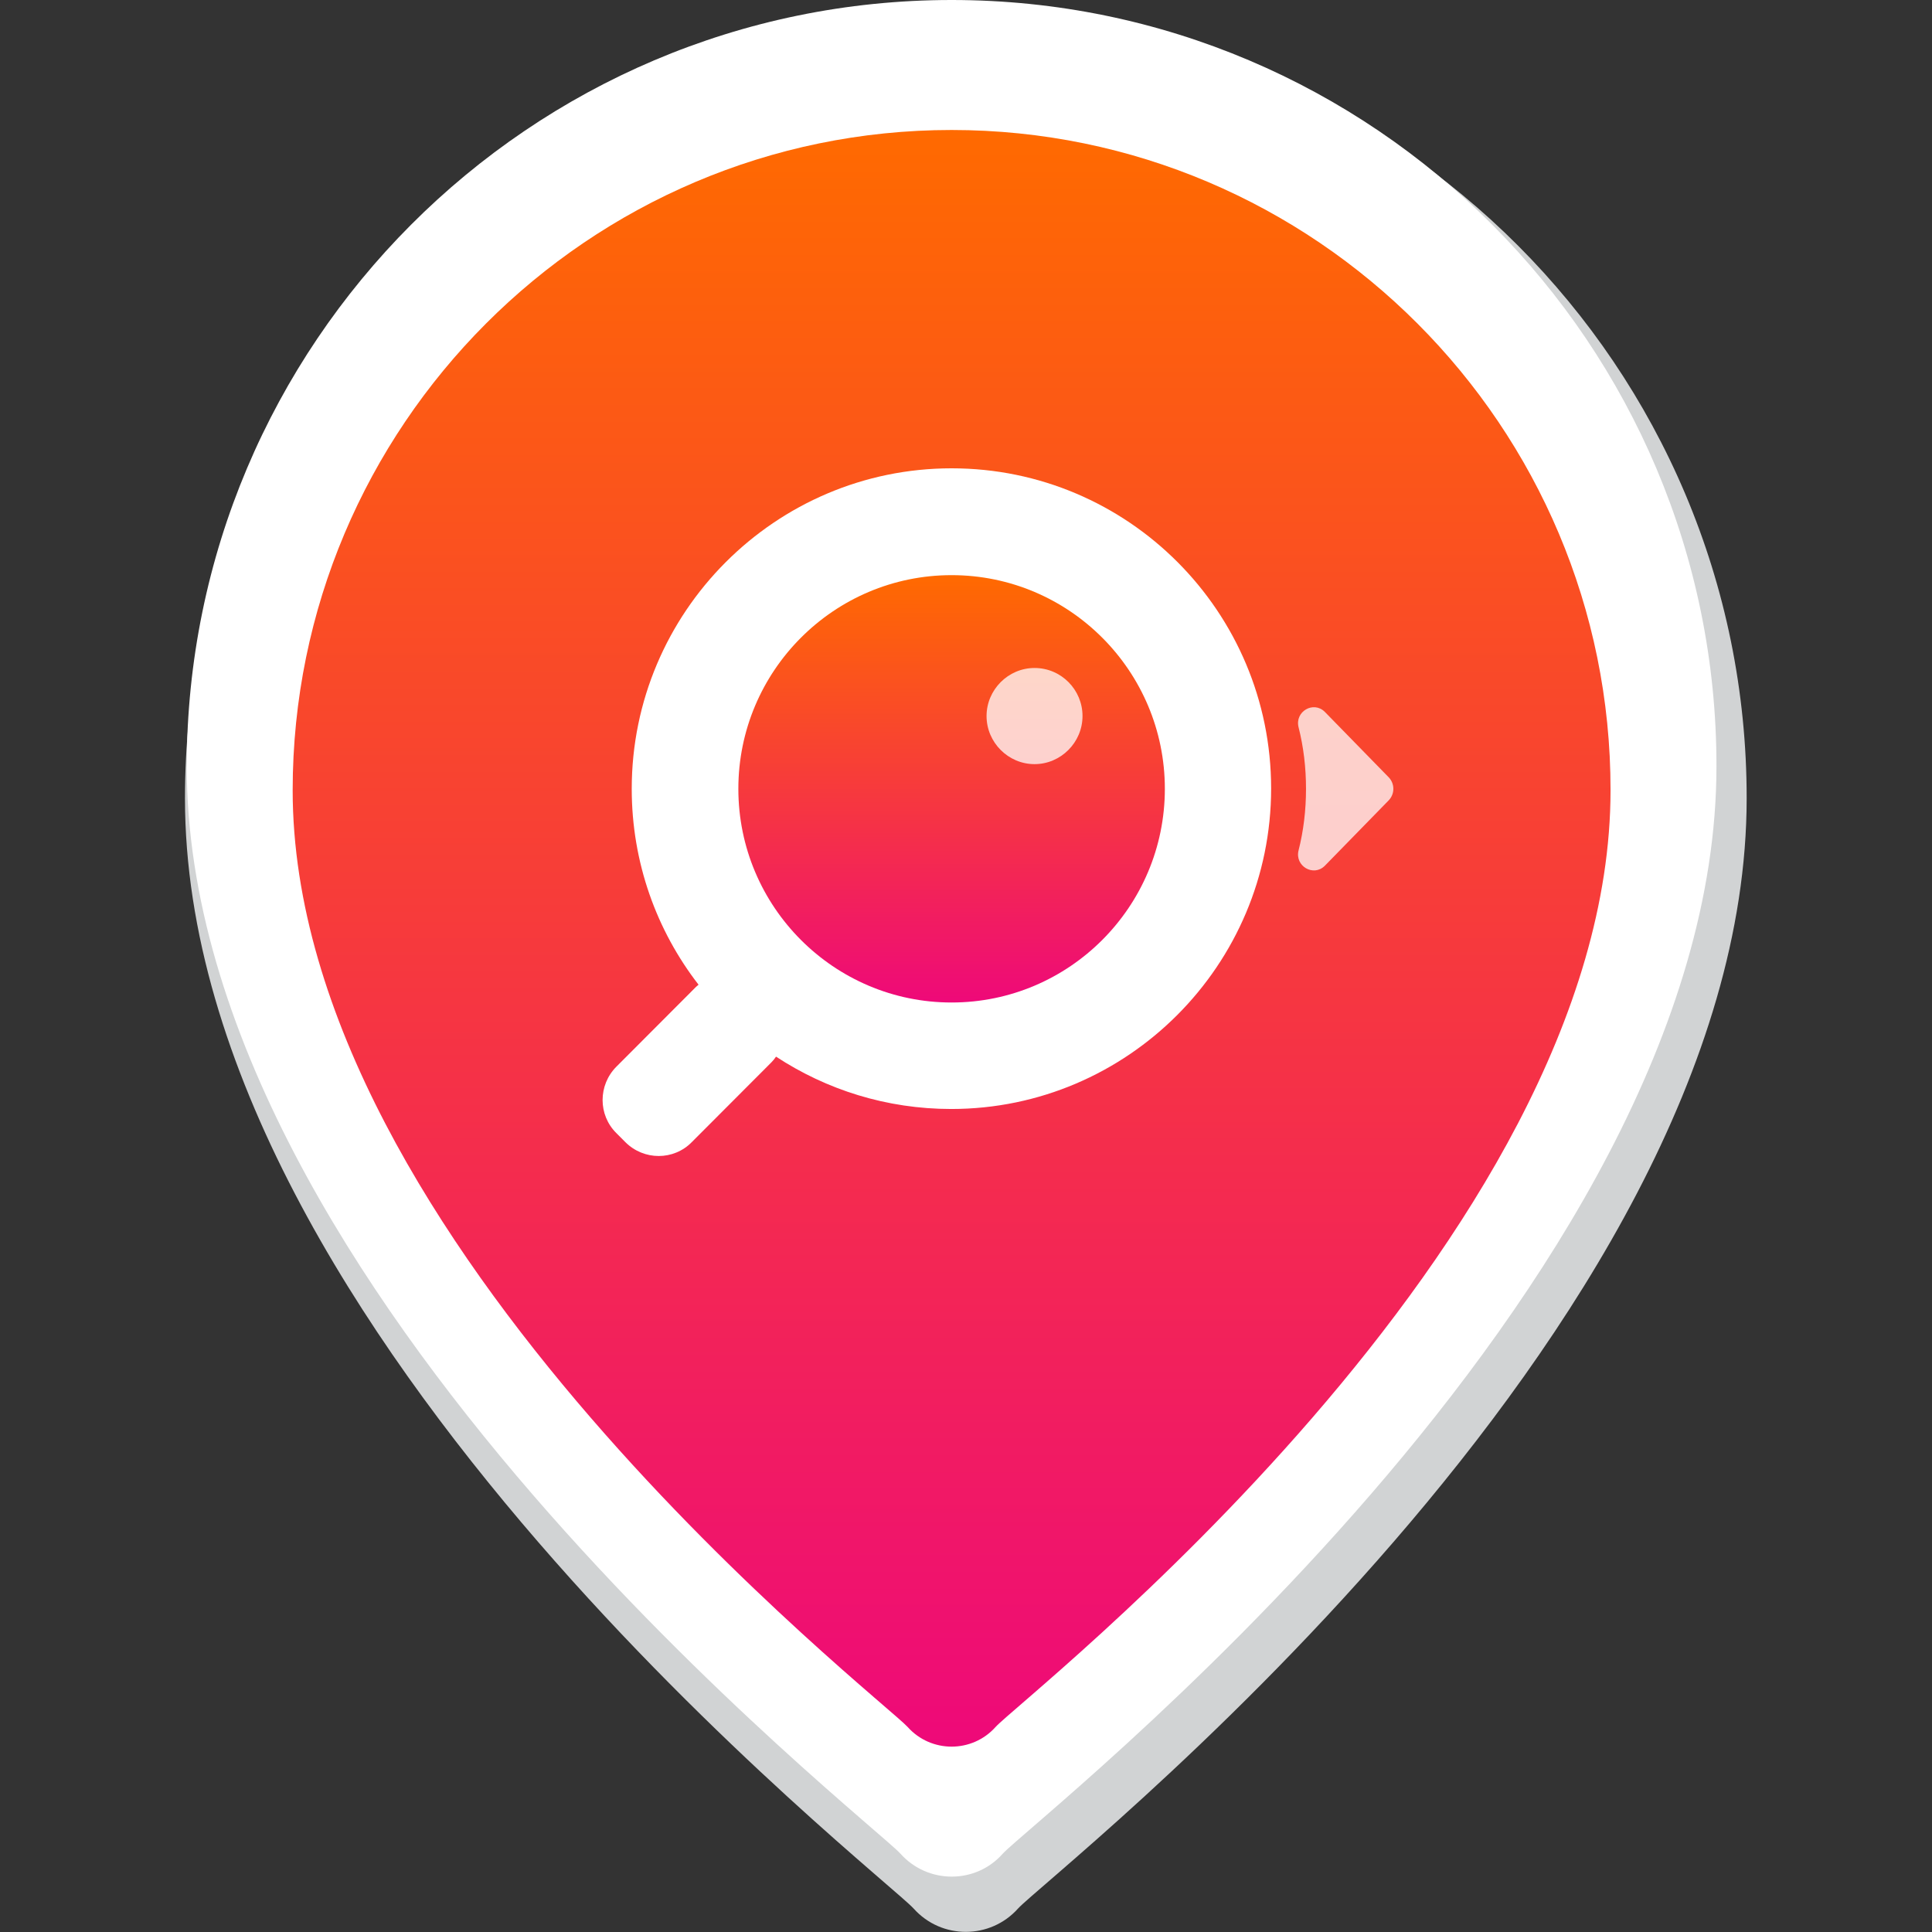 <svg width="188" height="188" viewBox="0 0 188 188" fill="none" xmlns="http://www.w3.org/2000/svg">
<rect x="0" y="0" width="188" height="188" fill="#333333" stroke="none"/>
<g clip-path="url(#clip0_210_92)">
<path d="M93.983 1.559C52.101 1.559 18 35.729 18 77.695C18 129.815 85.994 182.49 88.899 185.713C91.631 188.762 96.369 188.728 99.067 185.713C101.972 182.49 169.965 129.815 169.965 77.695C170 35.729 135.899 1.559 93.983 1.559Z" fill="#D1D3D4"/>
<path d="M92.599 0C51.547 0 18.173 33.476 18.173 74.576C18.173 125.622 84.783 177.222 87.619 180.376C90.282 183.356 94.951 183.356 97.579 180.376C100.415 177.222 167.026 125.622 167.026 74.576C167.06 33.476 133.651 0 92.599 0Z" fill="white"/>
<path d="M92.599 12.649C57.254 12.649 28.479 41.481 28.479 76.898C28.479 120.874 85.855 165.336 88.311 168.039C90.593 170.603 94.605 170.603 96.888 168.039C99.343 165.301 156.719 120.874 156.719 76.898C156.754 41.481 127.98 12.649 92.599 12.649Z" fill="url(#paint0_linear_210_92)"/>
<path d="M92.599 45.571C75.445 45.571 61.473 59.571 61.473 76.759C61.473 83.933 63.894 90.552 67.975 95.819C67.906 95.889 67.802 95.958 67.733 96.027L59.986 103.79C58.188 105.592 58.188 108.503 59.986 110.27L60.85 111.137C62.649 112.939 65.554 112.939 67.318 111.137L75.065 103.374C75.238 103.201 75.376 103.027 75.514 102.82C80.425 106.042 86.27 107.914 92.565 107.914C109.719 107.914 123.691 93.913 123.691 76.725C123.691 59.536 109.788 45.571 92.599 45.571Z" fill="white"/>
<path d="M92.599 55.967C81.152 55.967 71.848 65.289 71.848 76.759C71.848 88.23 81.152 97.552 92.599 97.552C104.047 97.552 113.35 88.23 113.35 76.759C113.35 65.289 104.047 55.967 92.599 55.967Z" fill="url(#paint1_linear_210_92)"/>
<path opacity="0.76" d="M100.669 65C98.11 65 96 67.114 96 69.678C96 72.243 98.11 74.357 100.669 74.357C103.228 74.357 105.338 72.243 105.338 69.678C105.338 67.114 103.263 65 100.669 65Z" fill="white"/>
<g opacity="0.75">
<path d="M128.919 84.245L135.145 77.868C135.732 77.245 135.732 76.274 135.145 75.65L128.919 69.274C127.813 68.165 125.98 69.239 126.36 70.764C126.844 72.67 127.086 74.68 127.086 76.759C127.086 78.839 126.844 80.849 126.36 82.755C125.98 84.279 127.813 85.354 128.919 84.245Z" fill="white"/>
</g>
</g>
<defs>
<linearGradient id="paint0_linear_210_92" x1="92.612" y1="12.649" x2="92.612" y2="169.98" gradientUnits="userSpaceOnUse">
<stop stop-color="#FF6A00"/>
<stop offset="1" stop-color="#EE0979"/>
</linearGradient>
<linearGradient id="paint1_linear_210_92" x1="92.612" y1="55.967" x2="92.612" y2="97.552" gradientUnits="userSpaceOnUse">
<stop stop-color="#FF6A00"/>
<stop offset="1" stop-color="#EE0979"/>
</linearGradient>
<clipPath id="clip0_210_92">
<rect width="152" height="188" fill="white" transform="translate(18)"/>
</clipPath>
</defs>
</svg>
